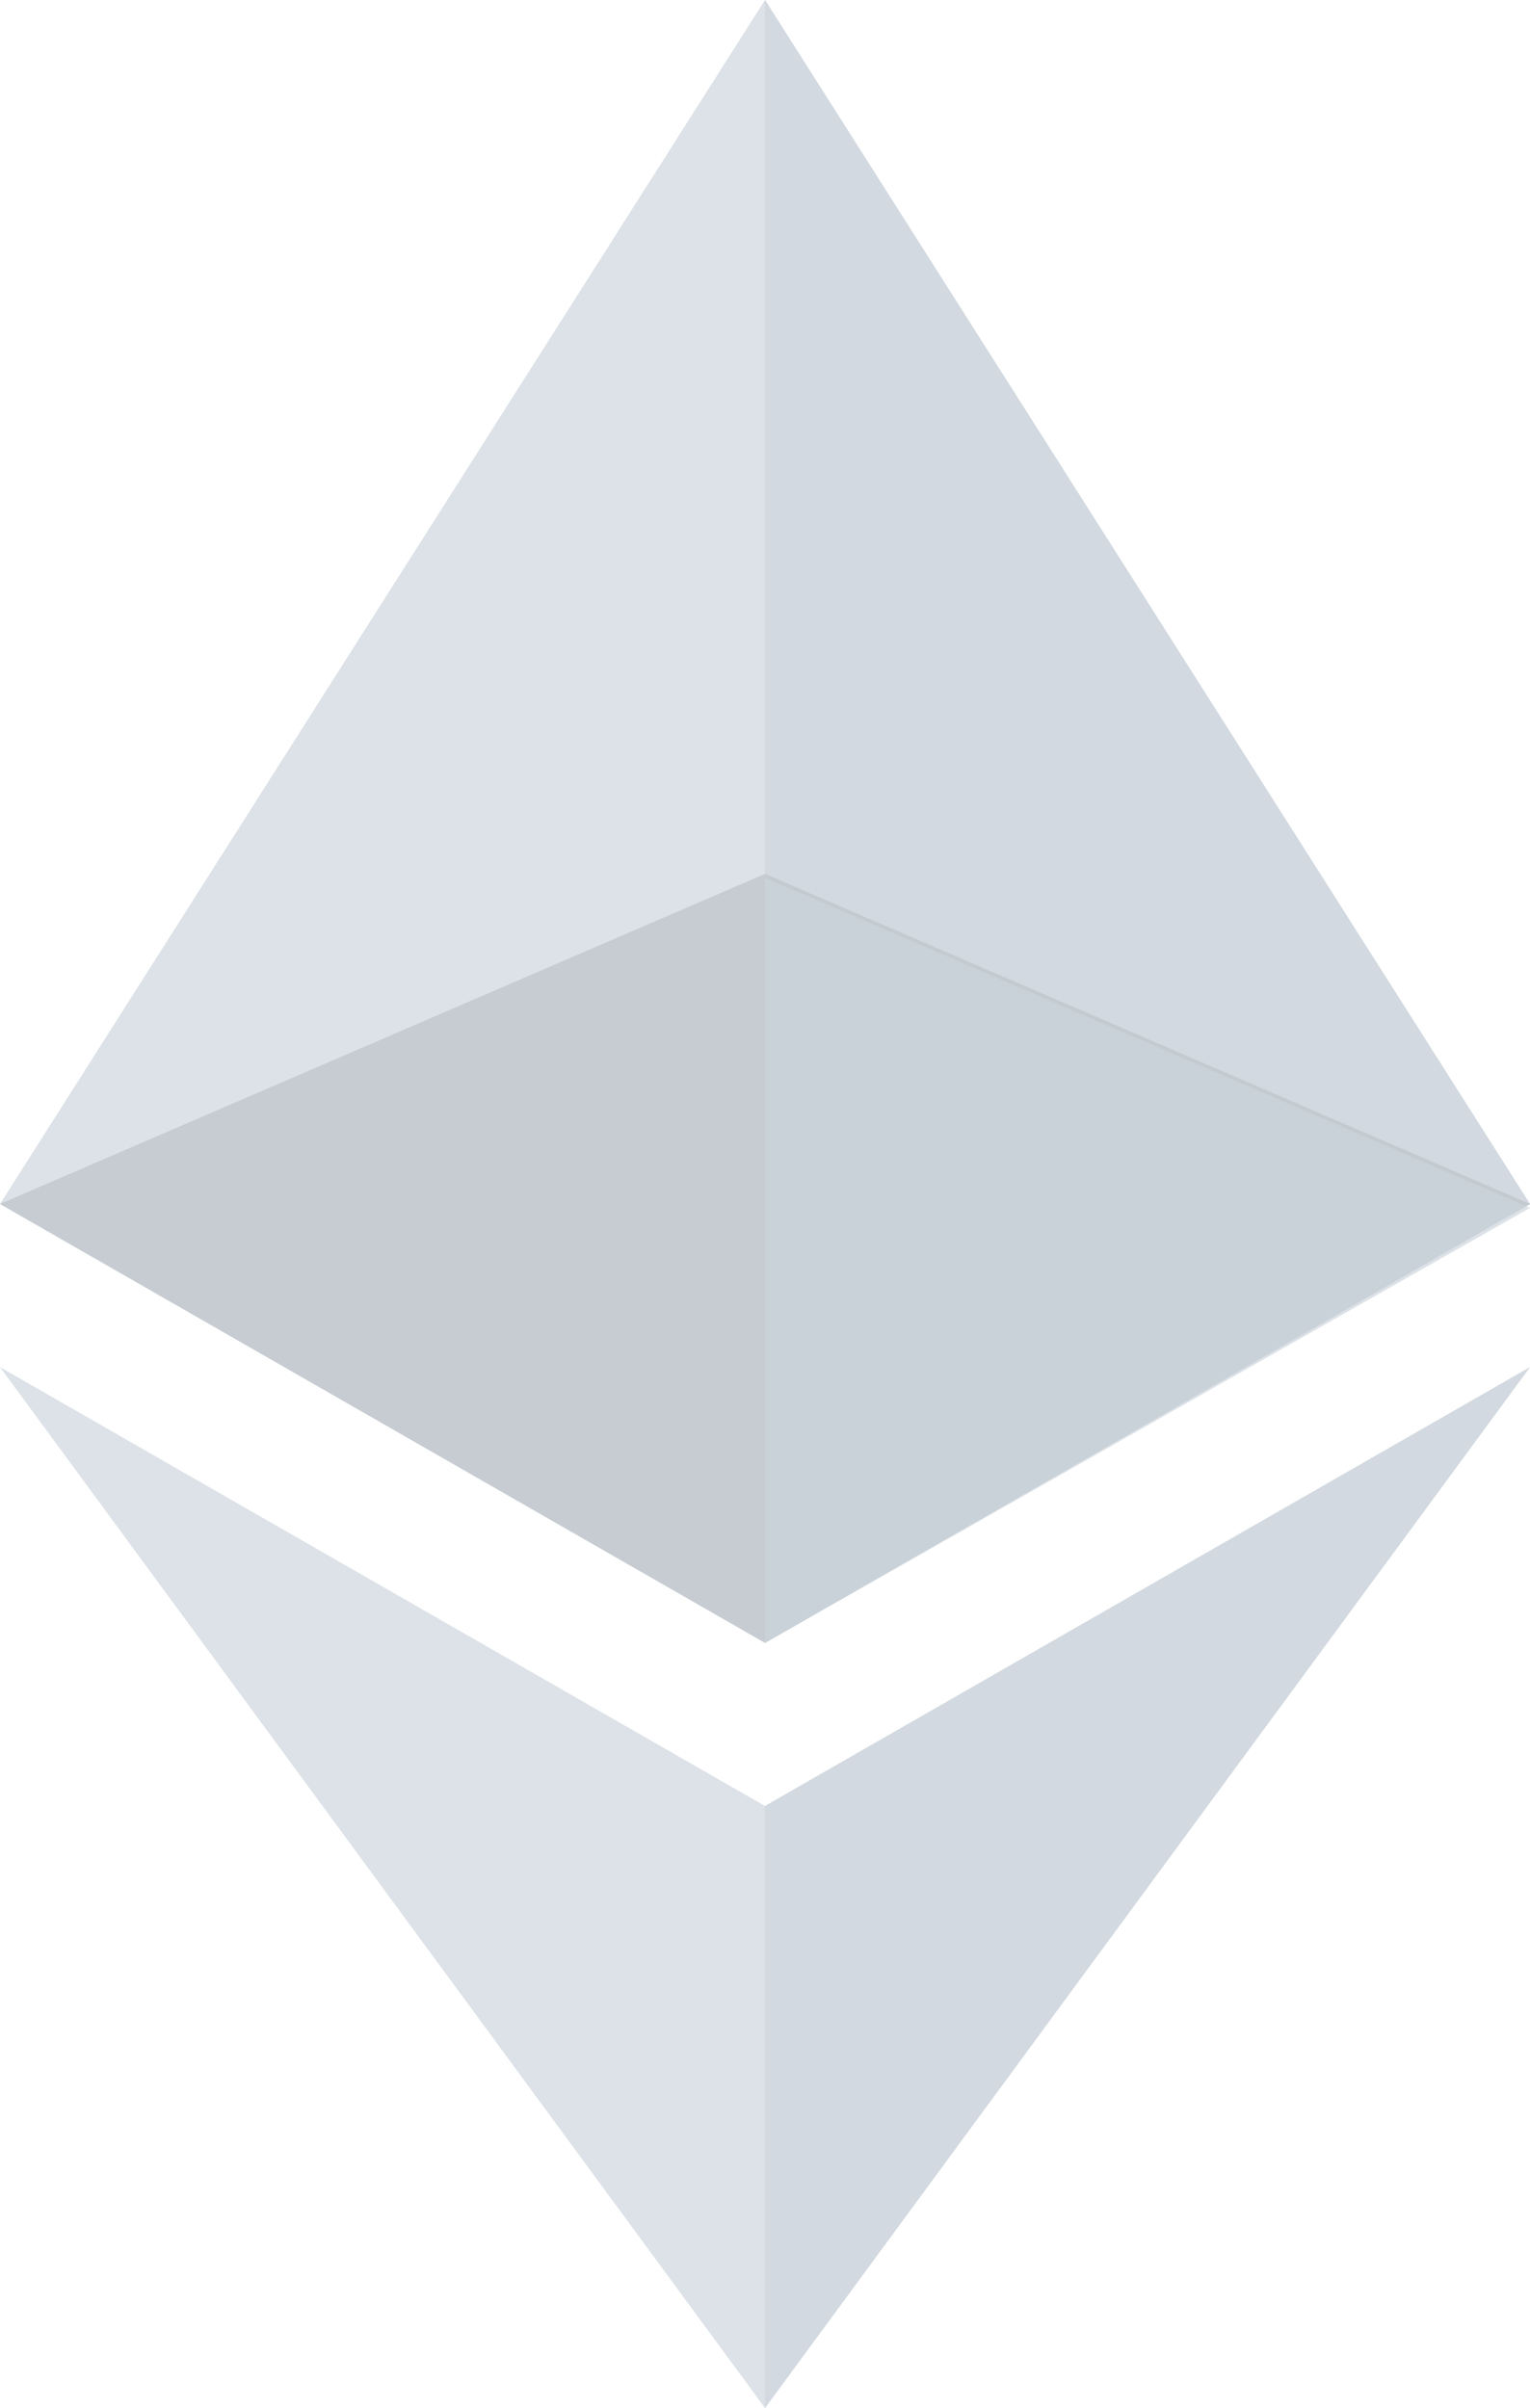 <svg xmlns="http://www.w3.org/2000/svg" viewBox="0 0 83.734 131.763">
  <defs>
    <style>
      .cls-1 {
        fill: #ced6dd;
      }

      .cls-1, .cls-2 {
        opacity: 0.7;
      }

      .cls-2 {
        fill: #bdc4c9;
      }
    </style>
  </defs>
  <g id="Group_20" data-name="Group 20" transform="translate(0 0)">
    <path id="Path_4" data-name="Path 4" class="cls-1" d="M48.2,102.782,90.067,36.9l41.867,65.882L90.067,126.8Z" transform="translate(-48.2 -36.9)"/>
    <path id="Path_5" data-name="Path 5" class="cls-1" d="M67.9,36.9l41.867,65.882L67.9,126.8Z" transform="translate(-26.033 -36.9)"/>
    <path id="Path_6" data-name="Path 6" class="cls-1" d="M48.2,72.1,90.067,96.115,131.934,72.1,90.067,129.056Z" transform="translate(-48.2 2.708)"/>
    <path id="Path_7" data-name="Path 7" class="cls-1" d="M67.9,96.115,109.767,72.1,67.9,129.056Z" transform="translate(-26.033 2.708)"/>
    <path id="Path_8" data-name="Path 8" class="cls-2" d="M48.2,77.464,90.067,59.4l41.867,18.064L90.067,101.479Z" transform="translate(-48.2 -11.583)"/>
    <path id="Path_9" data-name="Path 9" class="cls-1" d="M67.9,59.5l41.867,18.064L67.9,101.367Z" transform="translate(-26.033 -11.47)"/>
  </g>
</svg>
